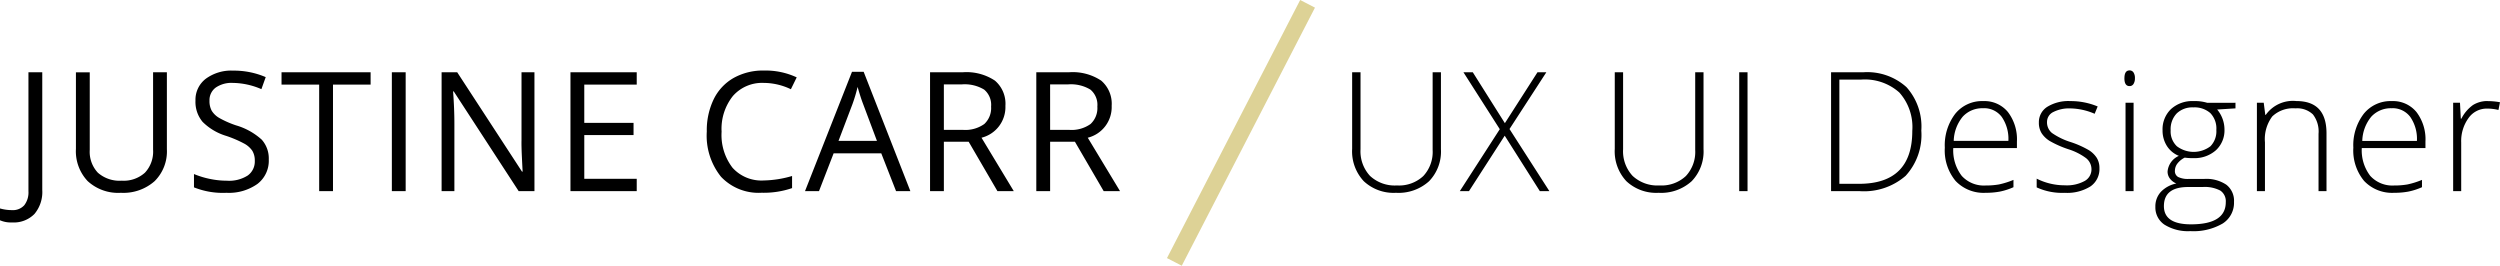 <svg xmlns="http://www.w3.org/2000/svg" width="300.294" height="31.917" viewBox="0 0 300.294 31.917">
  <g id="Group_202" data-name="Group 202" transform="translate(-2972.438 586.959)">
    <path id="Path_382" data-name="Path 382" d="M-.117,24.76A3.275,3.275,0,0,1-1.562,24.5V23.08a5.305,5.305,0,0,0,1.445.2,1.83,1.83,0,0,0,1.47-.586A2.523,2.523,0,0,0,1.855,21V6.723h1.66V20.863a4.1,4.1,0,0,1-.937,2.876A3.477,3.477,0,0,1-.117,24.76Zm18.6-18.037v9.238A5.032,5.032,0,0,1,17.011,19.8a5.655,5.655,0,0,1-4.053,1.4,5.406,5.406,0,0,1-3.989-1.406,5.216,5.216,0,0,1-1.411-3.867v-9.2h1.66v9.316a3.67,3.67,0,0,0,.977,2.744,3.941,3.941,0,0,0,2.871.957,3.8,3.8,0,0,0,2.783-.962,3.7,3.7,0,0,0,.977-2.759v-9.3ZM30.722,17.2a3.5,3.5,0,0,1-1.367,2.939A5.928,5.928,0,0,1,25.644,21.2a9.3,9.3,0,0,1-3.906-.654v-1.6a10.284,10.284,0,0,0,1.914.586,10.071,10.071,0,0,0,2.051.215,4.138,4.138,0,0,0,2.5-.63,2.067,2.067,0,0,0,.84-1.753,2.25,2.25,0,0,0-.3-1.216,2.767,2.767,0,0,0-1-.874,13.935,13.935,0,0,0-2.124-.908,6.78,6.78,0,0,1-2.847-1.689,3.73,3.73,0,0,1-.854-2.549,3.17,3.17,0,0,1,1.24-2.627,5.154,5.154,0,0,1,3.281-.977,9.67,9.67,0,0,1,3.916.781l-.518,1.445A8.85,8.85,0,0,0,26.405,8a3.327,3.327,0,0,0-2.061.566,1.867,1.867,0,0,0-.742,1.572,2.41,2.41,0,0,0,.273,1.216,2.574,2.574,0,0,0,.923.869,11.466,11.466,0,0,0,1.987.874,7.868,7.868,0,0,1,3.091,1.719A3.38,3.38,0,0,1,30.722,17.2ZM38.436,21h-1.66V8.2H32.255V6.723h10.7V8.2H38.436Zm7.07,0V6.723h1.66V21Zm17.129,0H60.74l-7.8-11.982h-.078q.156,2.109.156,3.867V21H51.482V6.723h1.875l7.783,11.934h.078q-.02-.264-.088-1.694t-.049-2.046V6.723h1.553ZM74.92,21H66.961V6.723H74.92V8.2h-6.3v4.6h5.918v1.465H68.621v5.254h6.3ZM90.192,8a4.668,4.668,0,0,0-3.716,1.567,6.322,6.322,0,0,0-1.362,4.292,6.448,6.448,0,0,0,1.313,4.331,4.669,4.669,0,0,0,3.745,1.528,12.787,12.787,0,0,0,3.408-.537v1.455a10.5,10.5,0,0,1-3.662.557,6.2,6.2,0,0,1-4.868-1.914,7.882,7.882,0,0,1-1.714-5.439,8.585,8.585,0,0,1,.825-3.867,5.924,5.924,0,0,1,2.383-2.559,7.212,7.212,0,0,1,3.667-.9,8.848,8.848,0,0,1,3.926.82l-.7,1.426A7.567,7.567,0,0,0,90.192,8Zm15.879,13-1.777-4.541H98.571L96.813,21h-1.68l5.645-14.336h1.4L107.789,21Zm-2.295-6.035-1.66-4.424q-.322-.84-.664-2.061a18.5,18.5,0,0,1-.615,2.061l-1.68,4.424Zm8.037.1V21h-1.66V6.723h3.916a6.162,6.162,0,0,1,3.882,1.006,3.647,3.647,0,0,1,1.255,3.027,3.792,3.792,0,0,1-2.871,3.828L120.211,21h-1.963l-3.457-5.937Zm0-1.426h2.275a3.929,3.929,0,0,0,2.578-.7,2.6,2.6,0,0,0,.82-2.095,2.384,2.384,0,0,0-.835-2.041,4.524,4.524,0,0,0-2.681-.625h-2.158Zm12.763,1.426V21h-1.66V6.723h3.916a6.162,6.162,0,0,1,3.882,1.006,3.647,3.647,0,0,1,1.255,3.027,3.792,3.792,0,0,1-2.871,3.828L132.974,21h-1.963l-3.457-5.937Zm0-1.426h2.275a3.929,3.929,0,0,0,2.578-.7,2.6,2.6,0,0,0,.82-2.095,2.384,2.384,0,0,0-.835-2.041,4.524,4.524,0,0,0-2.681-.625h-2.158Z" transform="translate(2974 -585)"/>
    <path id="Path_383" data-name="Path 383" d="M12.52,6.723v9.238a5.119,5.119,0,0,1-1.426,3.848A5.461,5.461,0,0,1,7.119,21.2,5.234,5.234,0,0,1,3.247,19.8a5.247,5.247,0,0,1-1.392-3.882v-9.2H2.861v9.238A4.347,4.347,0,0,0,4,19.169a4.361,4.361,0,0,0,3.232,1.147A4.268,4.268,0,0,0,10.4,19.188a4.241,4.241,0,0,0,1.123-3.13V6.723ZM25.546,21H24.4l-4.219-6.66L15.888,21h-1.1l4.8-7.441L15.224,6.723h1.123L20.2,12.836l3.916-6.113h1.064l-4.424,6.816ZM44.061,6.723v9.238a5.119,5.119,0,0,1-1.426,3.848A5.461,5.461,0,0,1,38.661,21.2,5.234,5.234,0,0,1,34.789,19.8,5.247,5.247,0,0,1,33.4,15.922v-9.2H34.4v9.238a4.347,4.347,0,0,0,1.143,3.208,4.361,4.361,0,0,0,3.232,1.147,4.268,4.268,0,0,0,3.164-1.128,4.241,4.241,0,0,0,1.123-3.13V6.723ZM48.348,21V6.723h1V21Zm21.874-7.275a7.266,7.266,0,0,1-1.885,5.435A7.615,7.615,0,0,1,62.8,21H59.382V6.723H63.24a7.034,7.034,0,0,1,5.2,1.787A7.077,7.077,0,0,1,70.222,13.725Zm-1.084.039a6.239,6.239,0,0,0-1.558-4.614A6.226,6.226,0,0,0,63.005,7.6H60.379v12.52h2.363Q69.138,20.121,69.138,13.764ZM77.946,21.2a4.625,4.625,0,0,1-3.608-1.426,5.73,5.73,0,0,1-1.294-3.994,6.227,6.227,0,0,1,1.25-4.067,4.126,4.126,0,0,1,3.369-1.528,3.638,3.638,0,0,1,2.959,1.309,5.4,5.4,0,0,1,1.084,3.555v.781H74.06a5.022,5.022,0,0,0,1.021,3.34,3.592,3.592,0,0,0,2.866,1.152,8.89,8.89,0,0,0,1.6-.127,9.7,9.7,0,0,0,1.743-.547v.879a7.775,7.775,0,0,1-1.66.532A9.214,9.214,0,0,1,77.946,21.2Zm-.283-10.156A3.18,3.18,0,0,0,75.2,12.05a4.767,4.767,0,0,0-1.084,2.915h6.563a4.629,4.629,0,0,0-.8-2.886A2.641,2.641,0,0,0,77.663,11.039Zm13.955,7.2a2.523,2.523,0,0,1-1.084,2.192,5.276,5.276,0,0,1-3.076.767,7.336,7.336,0,0,1-3.379-.654V19.5a7.457,7.457,0,0,0,3.379.8,4.457,4.457,0,0,0,2.388-.522,1.588,1.588,0,0,0,.815-1.392,1.7,1.7,0,0,0-.649-1.348,7.141,7.141,0,0,0-2.134-1.074,12.222,12.222,0,0,1-2.236-.991,3.09,3.09,0,0,1-.972-.937,2.355,2.355,0,0,1-.327-1.274,2.177,2.177,0,0,1,1-1.885,4.863,4.863,0,0,1,2.8-.693,8.377,8.377,0,0,1,3.262.645l-.361.879a7.649,7.649,0,0,0-2.9-.645,4.2,4.2,0,0,0-2.061.43,1.319,1.319,0,0,0-.762,1.191,1.649,1.649,0,0,0,.591,1.328,8.237,8.237,0,0,0,2.31,1.113,11.364,11.364,0,0,1,2.09.933,3.038,3.038,0,0,1,.981.942A2.3,2.3,0,0,1,91.618,18.236ZM95.719,21h-.967V10.385h.967Zm-1.1-13.564q0-.937.615-.937a.546.546,0,0,1,.474.244,1.2,1.2,0,0,1,.171.693,1.228,1.228,0,0,1-.171.693.541.541,0,0,1-.474.254Q94.616,8.383,94.616,7.436Zm13.339,2.949v.674l-2.2.137a3.75,3.75,0,0,1,.879,2.4,3.242,3.242,0,0,1-1.021,2.485,3.855,3.855,0,0,1-2.739.952,5.955,5.955,0,0,1-1.016-.059,2.526,2.526,0,0,0-.879.713,1.439,1.439,0,0,0-.3.869.8.8,0,0,0,.386.742,2.628,2.628,0,0,0,1.294.234h1.855a4.308,4.308,0,0,1,2.646.7,2.433,2.433,0,0,1,.918,2.065,2.94,2.94,0,0,1-1.362,2.593,6.948,6.948,0,0,1-3.882.913,5.342,5.342,0,0,1-3.1-.771,2.479,2.479,0,0,1-1.1-2.148,2.549,2.549,0,0,1,.679-1.816,3.517,3.517,0,0,1,1.841-.986,1.872,1.872,0,0,1-.767-.581,1.382,1.382,0,0,1-.288-.864,2.272,2.272,0,0,1,1.357-1.875,3.026,3.026,0,0,1-1.445-1.2A3.414,3.414,0,0,1,99.2,13.7a3.361,3.361,0,0,1,1.011-2.554,3.8,3.8,0,0,1,2.729-.962,5.032,5.032,0,0,1,1.621.205ZM99.361,22.8q0,2.188,3.252,2.188,4.18,0,4.18-2.666a1.536,1.536,0,0,0-.654-1.387,3.984,3.984,0,0,0-2.119-.43h-1.738Q99.361,20.5,99.361,22.8Zm.811-9.1a2.448,2.448,0,0,0,.747,1.909,3.345,3.345,0,0,0,4.033,0,2.57,2.57,0,0,0,.708-1.953,2.654,2.654,0,0,0-.728-2.036,2.871,2.871,0,0,0-2.036-.679,2.7,2.7,0,0,0-2,.728A2.739,2.739,0,0,0,100.172,13.7ZM117.935,21V14.115a3.357,3.357,0,0,0-.674-2.329,2.72,2.72,0,0,0-2.09-.728,3.618,3.618,0,0,0-2.788.962,4.535,4.535,0,0,0-.884,3.12V21h-.967V10.385h.82l.186,1.455h.059a3.99,3.99,0,0,1,3.682-1.66q3.613,0,3.613,3.877V21Zm9.082.2a4.625,4.625,0,0,1-3.608-1.426,5.73,5.73,0,0,1-1.294-3.994,6.227,6.227,0,0,1,1.25-4.067,4.126,4.126,0,0,1,3.369-1.528,3.638,3.638,0,0,1,2.959,1.309,5.4,5.4,0,0,1,1.084,3.555v.781H123.13a5.022,5.022,0,0,0,1.021,3.34,3.592,3.592,0,0,0,2.866,1.152,8.89,8.89,0,0,0,1.6-.127,9.7,9.7,0,0,0,1.743-.547v.879a7.775,7.775,0,0,1-1.66.532A9.214,9.214,0,0,1,127.017,21.2Zm-.283-10.156a3.18,3.18,0,0,0-2.461,1.011,4.767,4.767,0,0,0-1.084,2.915h6.563a4.629,4.629,0,0,0-.8-2.886A2.641,2.641,0,0,0,126.734,11.039Zm11.552-.859a8.307,8.307,0,0,1,1.445.137l-.186.928a5.656,5.656,0,0,0-1.377-.166,2.674,2.674,0,0,0-2.227,1.152,4.7,4.7,0,0,0-.869,2.91V21h-.967V10.385h.82l.1,1.914h.068a4.5,4.5,0,0,1,1.4-1.646A3.271,3.271,0,0,1,138.286,10.18Z" transform="translate(3133 -585)"/>
    <path id="Path_384" data-name="Path 384" d="M16,0,0,31" transform="translate(3113.5 -586.5)" fill="none" stroke="#ddd296" stroke-width="2"/>
  </g>
</svg>
